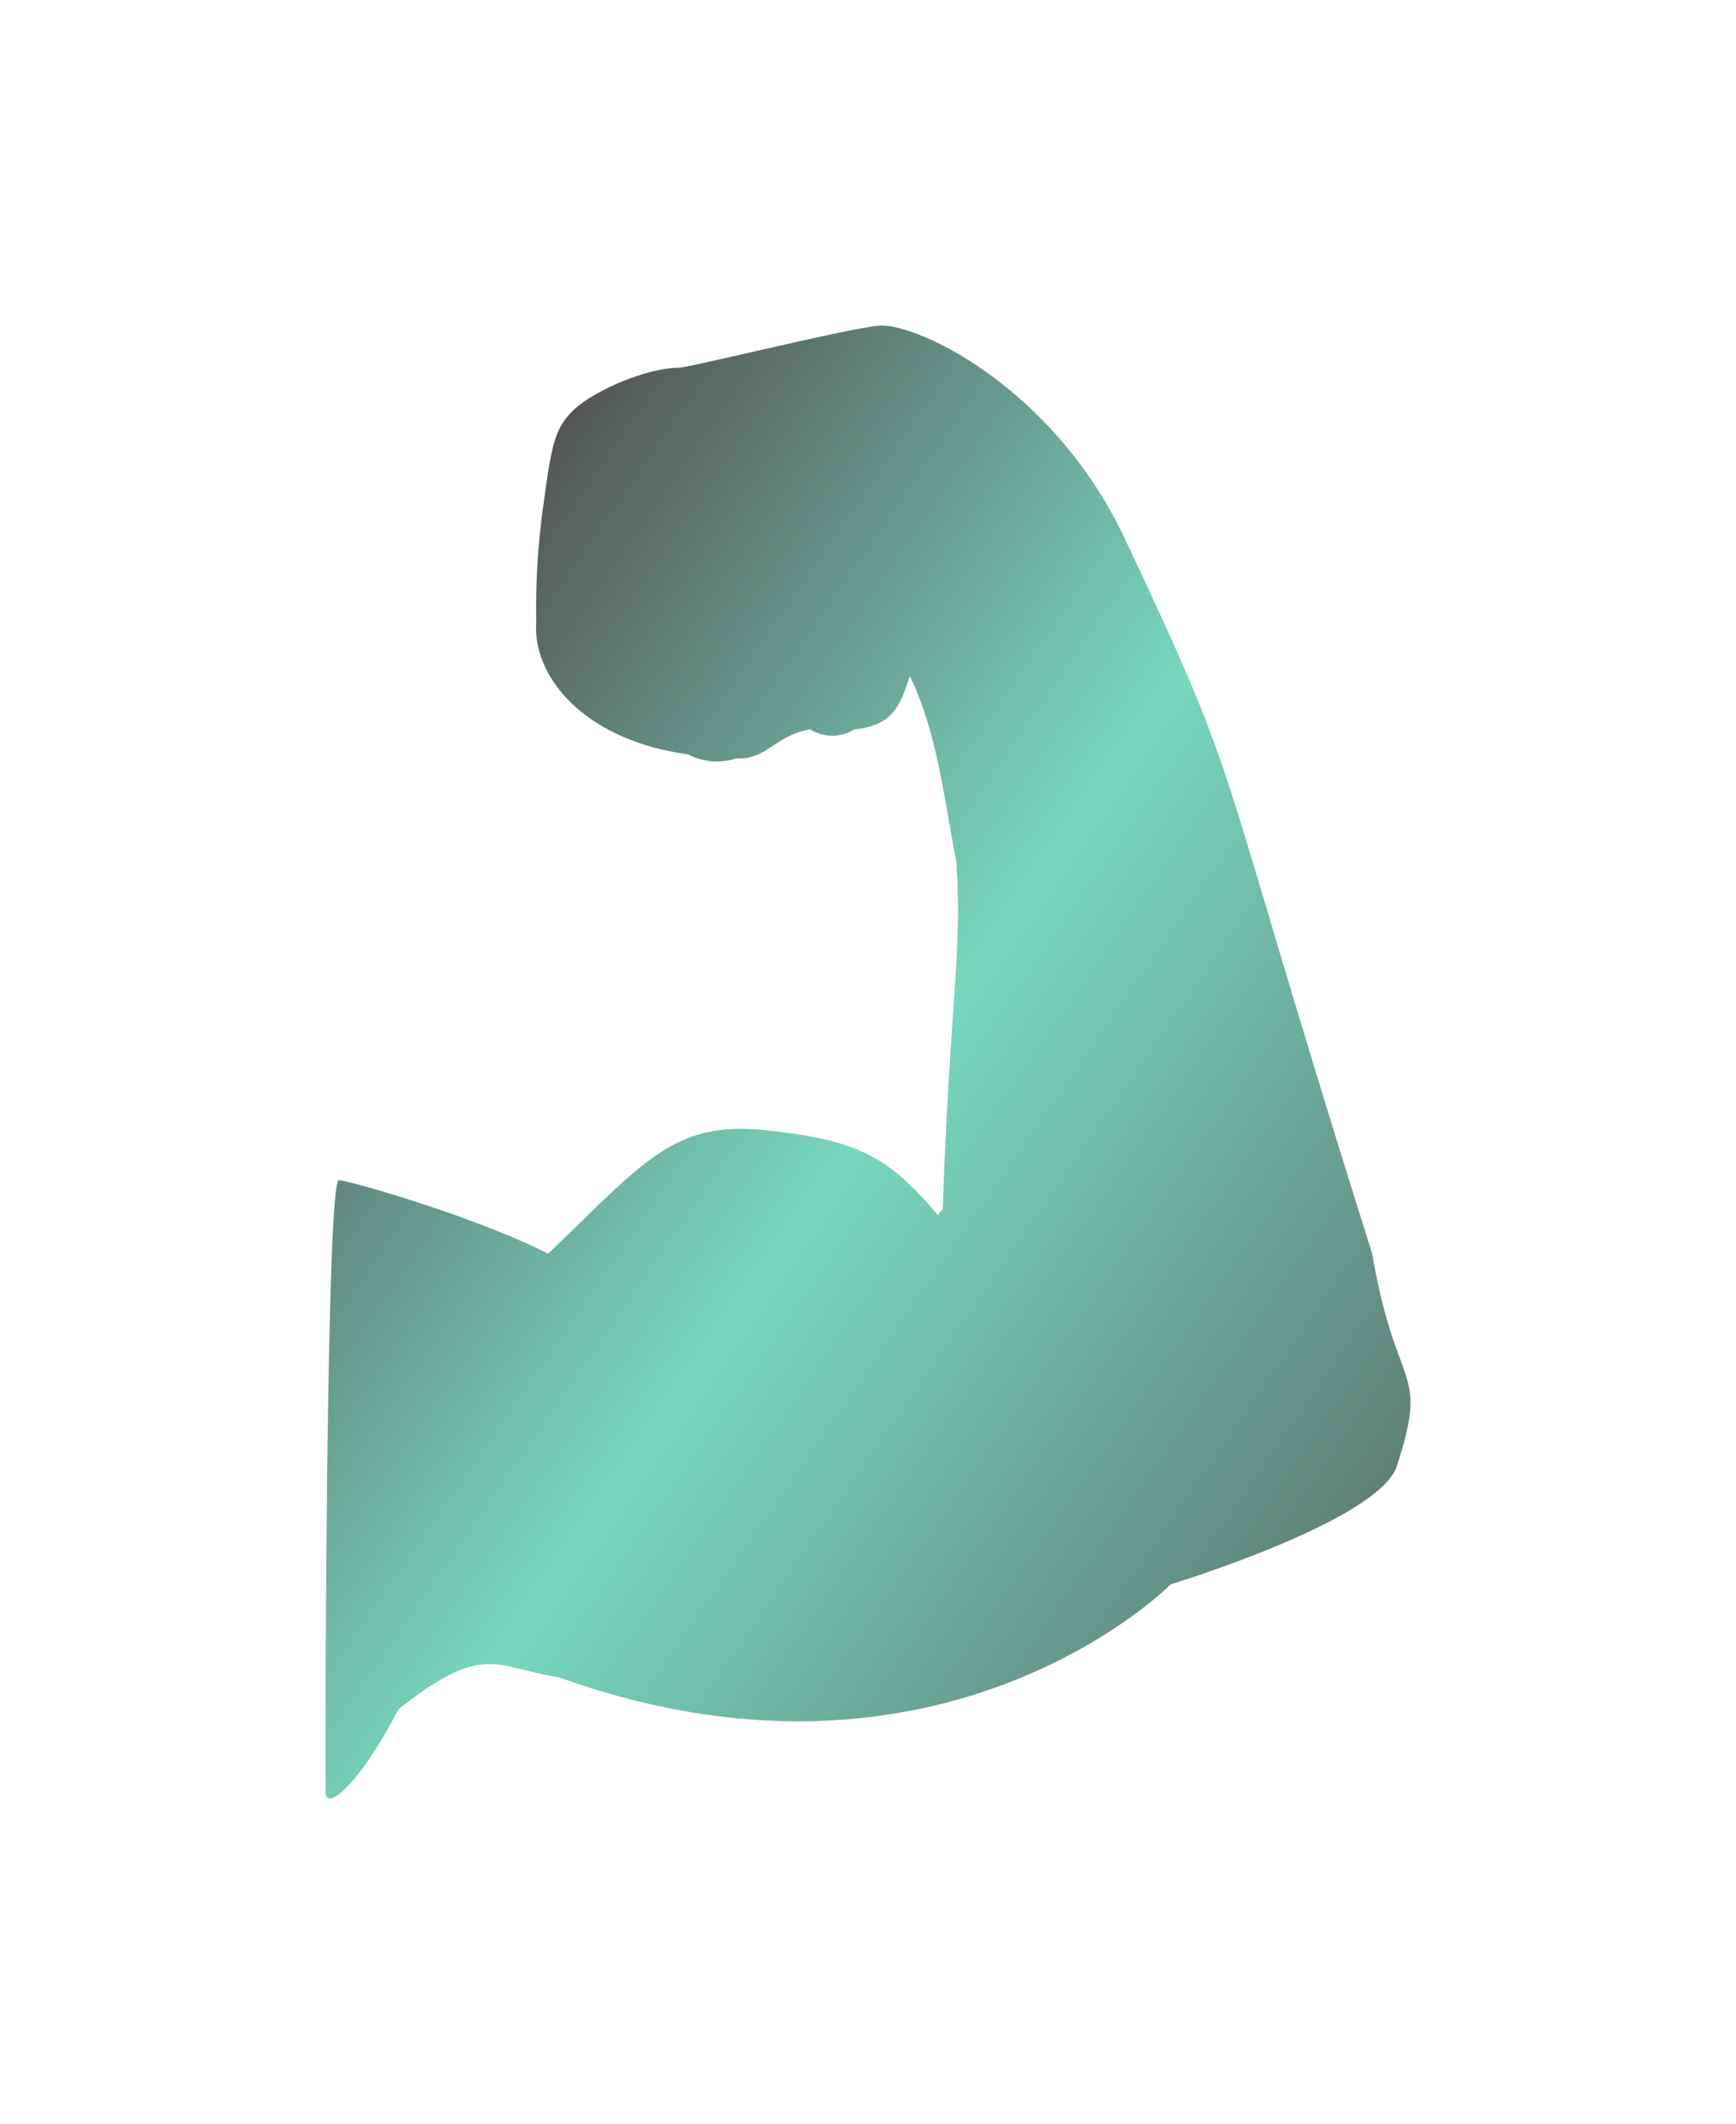 <svg xmlns="http://www.w3.org/2000/svg" xmlns:xlink="http://www.w3.org/1999/xlink" width="160" height="195.721" viewBox="0 0 160 195.721"><defs><linearGradient id="a" x1="1" y1="0.875" x2="0.161" y2="0.107" gradientUnits="objectBoundingBox"><stop offset="0" stop-color="#0b2b22"/><stop offset="0.53" stop-color="#36c49f"/><stop offset="1"/></linearGradient><filter id="b" x="0" y="0" width="160" height="195.721" filterUnits="userSpaceOnUse"><feOffset dx="6" dy="10" input="SourceAlpha"/><feGaussianBlur stdDeviation="10" result="c"/><feFlood flood-opacity="0.502"/><feComposite operator="in" in2="c"/><feComposite in="SourceGraphic"/></filter></defs><g transform="matrix(1, 0, 0, 1, 0, 0)" filter="url(#b)"><path d="M135.223,120.15c-15.2-48.246-11.369-41.64-22.811-65.9-6.4-13.586-18.646-19.654-22.452-19.6-2.172.033-17.675,3.888-18.654,3.886-2.857,0-7.994,2.123-9.881,4.093-1.377,1.437-1.8,2.657-2.507,8.022a68.412,68.412,0,0,0-.732,11.385c-.355,4.794,4.223,10.789,13.975,12.117a5.756,5.756,0,0,0,4.47.376c2.808.15,3.464-2.069,6.8-2.674a3.862,3.862,0,0,0,4.086,0c3.831-.357,4.3-2.644,5.1-4.909,2.546,5.244,3.165,11.431,4.283,17.088.567,8.484-.6,13.035-1.254,32.067a1.721,1.721,0,0,0-.439.522c-4.639-5.477-7.415-6.895-15.657-7.808-8.7-.964-11.313,2.794-20.274,11.359-6.529-3.354-18.346-6.768-19.282-6.768-1.244,0-1.258,56.542-1.224,56.494.179,1.691,3.356-1.236,6.7-7.732,7.852-6.246,8.893-3.891,14.8-2.968,35.37,12.727,56.392-8.565,56.392-8.565s19.206-5.839,20.844-10.91C140.5,130.444,137.482,133.265,135.223,120.15Z" transform="translate(-14.76 -14.65)" opacity="0.67" fill="url(#a)"/></g></svg>